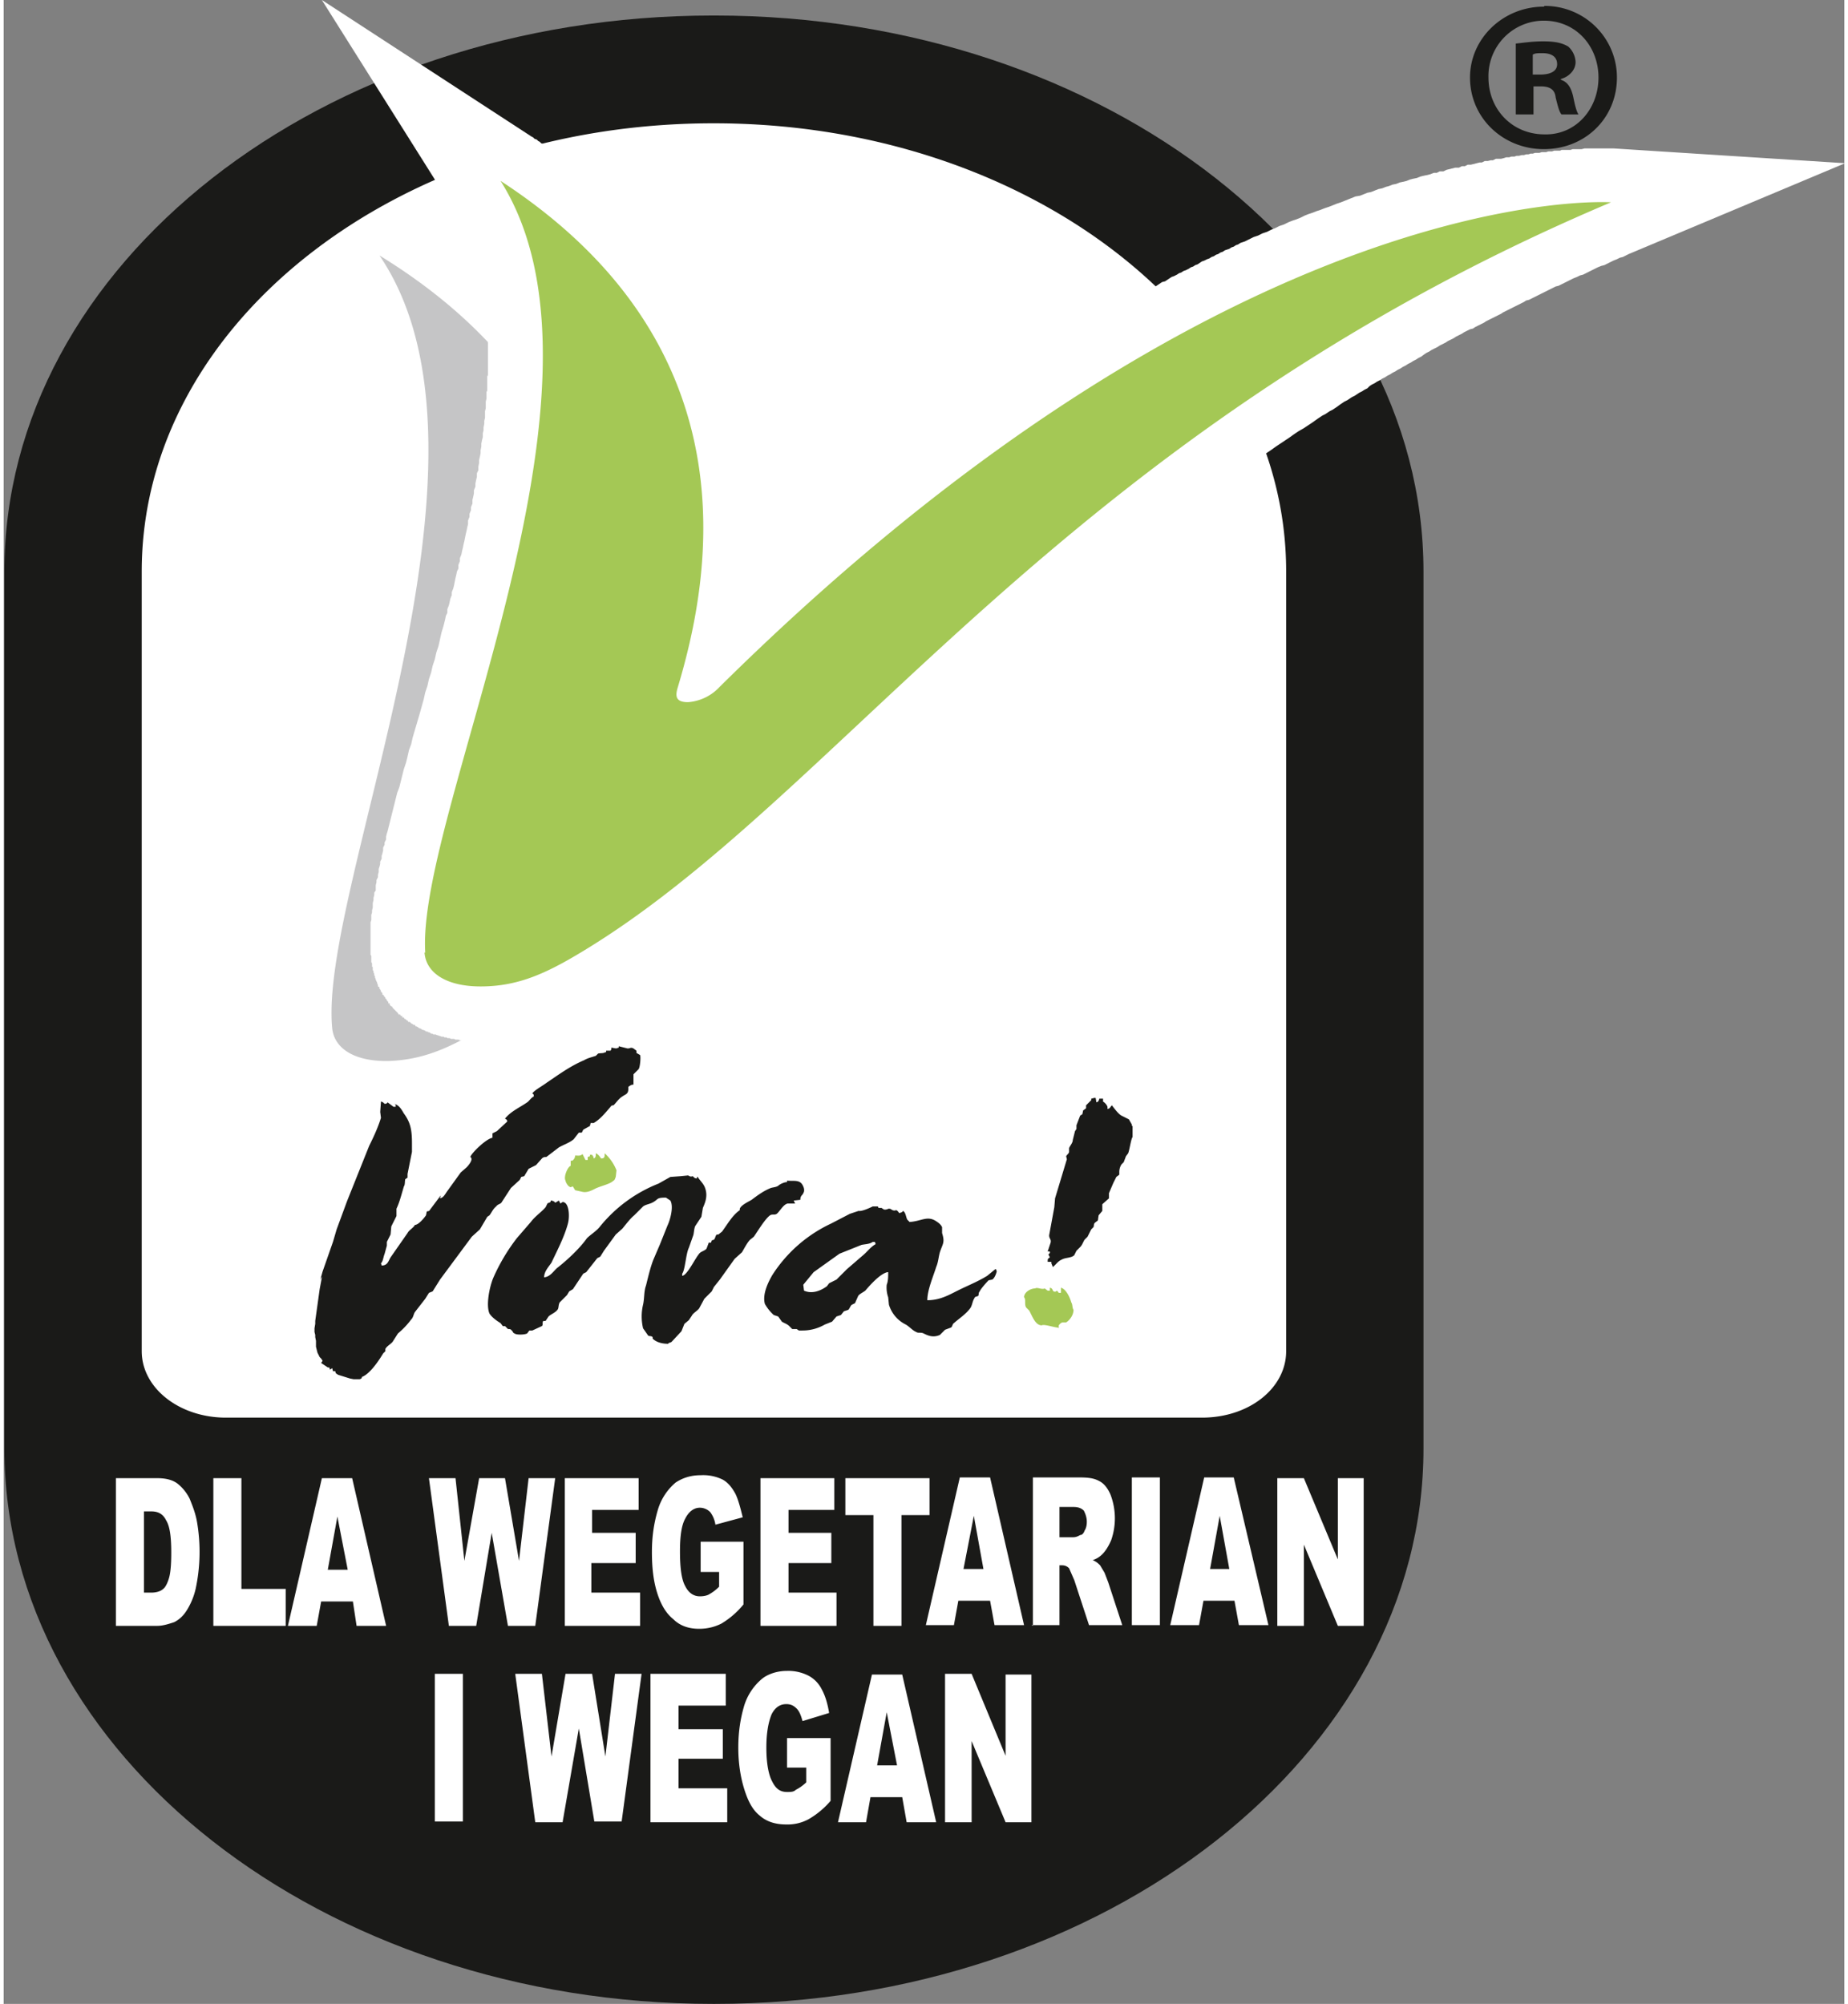 <svg width="83" height="90" xmlns="http://www.w3.org/2000/svg" xml:space="preserve" viewBox="112 144.5 249.3 271.4" fill-rule="evenodd" clip-rule="evenodd" stroke-linejoin="round" stroke-miterlimit="1.4"><rect x="112" y="144.5" width="249.3" height="271.4" fill="#808080" stroke="none"/><path d="M304.3 221.9c0-41.6-43-75.3-96-75.3h-.2c-53 0-96 33.7-96 75.3v118.8c0 41.4 43.1 75.2 96 75.2h.2c53 0 96-33.8 96-75.2V221.9Z" fill="#1a1a18" fill-rule="nonzero"/><path d="M285.7 327.5c0 5-5 9-11.4 9H142.1c-6.3 0-11.4-4-11.4-9V221.9c0-33.6 34.7-60.7 77.4-60.7h.1c42.8 0 77.5 27.1 77.5 60.7v105.6Zm-1.2 17.2h3.6l4.6 11v-11h3.5v20h-3.5l-4.6-11v11h-3.6v-20ZM278 357l-1.3-7.2-1.3 7.2h2.6Zm.8 4.3h-4.3l-.6 3.3H270l4.6-20h4l4.7 20h-4l-.6-3.3Zm-14-16.7h3.8v20h-3.8v-20Zm-9.6 8.1h1.6c.2 0 .5 0 1-.3.3 0 .5-.3.6-.6.2-.3.3-.7.3-1.2 0-.6-.2-1.1-.4-1.5-.3-.3-.7-.5-1.4-.5H255v4.1Zm-3.8 12v-20.1h6.3c1.2 0 2 .1 2.7.5.6.3 1.1.9 1.5 1.8a9 9 0 0 1 .1 6.2c-.3.7-.7 1.4-1.2 1.9-.3.3-.7.6-1.3.8.5.2.8.5 1 .7l.6 1 .5 1.3 1.9 5.8H259l-2-6.1-.7-1.6c-.3-.3-.6-.4-1-.4h-.3v8.1h-3.8Zm-6.6-7.7H242l1.4-7.2 1.3 7.2Zm.8 4.3.6 3.3h4l-4.6-20h-4.1l-4.6 20h3.8l.6-3.3h4.3ZM226 344.7h11.4v5h-3.8v15h-3.8v-15H226v-5Zm-11.5 0h10v4.3h-6.2v3.1h5.8v4.1h-5.8v4h6.5v4.5h-10.3v-20Zm-8.1 12.8v-4.2h5.8v8.5a11.4 11.4 0 0 1-3 2.6c-.8.4-1.8.7-3 .7-1.4 0-2.6-.4-3.5-1.3-1-.8-1.7-2-2.2-3.6-.5-1.6-.7-3.4-.7-5.5 0-2.2.3-4 .8-5.7a7.7 7.7 0 0 1 2.4-3.7c.9-.6 2-1 3.4-1a6 6 0 0 1 3 .6c.7.4 1.2 1 1.7 1.9.4.8.7 2 1 3.2l-3.7 1c-.1-.7-.4-1.3-.7-1.7a2 2 0 0 0-1.4-.6c-.8 0-1.5.5-2 1.5-.5.9-.7 2.4-.7 4.4 0 2.2.2 3.8.7 4.7.5 1 1.2 1.4 2 1.4.5 0 1-.1 1.3-.3a6 6 0 0 0 1.3-1v-2h-2.5Zm-18.5-12.8H198v4.3h-6.3v3.1h5.9v4.1h-6v4h6.6v4.5H188v-20Zm-18.3 0h3.6l1.2 11.2 2-11.2h3.5l1.9 11.2 1.3-11.2h3.6l-2.7 20h-3.7l-2.2-12.6-2.1 12.6h-3.7l-2.7-20Zm-11 12.4-1.4-7.2-1.3 7.2h2.7Zm.8 4.3H155l-.6 3.3h-3.9l4.6-20h4.1l4.6 20h-4l-.5-3.3Zm-19-16.7h3.8v15h6v5h-9.8v-20Zm-9.4 4.5v11h1c.7 0 1.3-.2 1.6-.5.3-.2.6-.8.8-1.5.2-.7.3-1.8.3-3.4 0-2.2-.2-3.6-.7-4.4-.4-.8-1-1.2-2-1.2h-1Zm-3.8-4.5h5.6c1.1 0 2 .2 2.7.7a6 6 0 0 1 1.7 2.1c.4 1 .8 2 1 3.2a23.9 23.9 0 0 1-.2 9 9.5 9.5 0 0 1-1.2 2.9c-.5.8-1.1 1.3-1.7 1.6-.9.3-1.6.5-2.3.5h-5.6v-20Zm112.3 26.5h3.6l4.6 11.1v-11h3.5v20h-3.5l-4.6-11v11h-3.6v-20Zm-6.5 12.4-1.4-7.2-1.3 7.2h2.7Zm.7 4.3h-4.3l-.6 3.4H225l4.6-20h4.1l4.6 20h-4l-.6-3.4Zm-15.6-4v-4h5.9v8.5a11.4 11.4 0 0 1-3 2.5 6 6 0 0 1-3 .7c-1.5 0-2.7-.4-3.6-1.2-1-.8-1.6-2-2.1-3.6s-.8-3.5-.8-5.6c0-2.2.3-4 .8-5.7a7.7 7.7 0 0 1 2.5-3.7c.8-.6 2-1 3.3-1a6 6 0 0 1 3 .7c.7.4 1.3 1 1.7 1.8.5.9.8 2 1 3.2l-3.6 1.1c-.2-.7-.4-1.3-.8-1.7-.4-.4-.8-.6-1.4-.6-.8 0-1.5.4-2 1.4-.4 1-.7 2.4-.7 4.5s.3 3.7.8 4.6c.5 1 1.1 1.4 2 1.4.5 0 .9 0 1.2-.3a6 6 0 0 0 1.4-1v-2H218Zm-18.5-12.7h10.2v4.3h-6.4v3.2h6v4h-6v4h6.6v4.6h-10.4v-20Zm-18.3 0h3.6l1.3 11.2 1.9-11.2h3.6l1.8 11.2 1.3-11.2h3.6l-2.7 20H192l-2.1-12.6-2.2 12.7H184l-2.7-20Zm-11 0h3.9v20h-3.8v-20Z" fill="#fff" fill-rule="nonzero"/><path d="M156.5 283.8c.3 2.7 3 4.5 7.7 4.4 5-.2 8.7-2 13.7-5.1 34.4-22 62-71.3 135.4-104.5 0 0-50.9-2.4-118.2 68.2a6.4 6.4 0 0 1-4.3 2.3c-1.6 0-1.8-.7-1.4-2 4-15 8.7-46.4-26.5-68 18.7 27.5-8.3 85.6-6.4 104.7" fill="#c5c5c6" fill-rule="nonzero"/><path d="M169 273.5c.2 2.8 3 4.6 7.6 4.6 5 0 8.8-1.7 13.9-4.8 35.2-21.3 64.5-69.8 139.2-101.4 0 0-50.8-3.5-120.7 65.6a6.5 6.5 0 0 1-4.3 2.1c-1.6 0-1.8-.7-1.4-2 4.5-15 10.4-46.2-24-68.6 17.7 28-11.4 85.4-10.2 104.5Z" fill="#fff" fill-rule="nonzero"/><path d="m183.5 163 .2.1.2.2.3.1.2.2.2.1.2.2.2.1.2.1.2.2.2.1.3.2.2.1.2.2.2.1.2.2.2.1.2.2.2.1.2.2.2.1.2.1.2.2.2.1.2.2.2.1.2.2.2.1.2.2.2.1.2.2.1.1.2.2.2.1.2.2.2.1.2.2.2.2.2.1.1.2.2.1.2.2.2.1.2.2.1.1.2.2.2.1.2.2.2.1.1.2.2.2.2.1.2.2.1.1.2.2.2.1.1.2.2.1.2.2.1.2.2.1.2.2.1.1.2.2.2.1.1.2.2.2.1.1.2.2.2.1.1.2.2.2.1.1.2.2.1.1.2.2.2.2.1.1.2.2.1.1.2.2.1.2.2.1.1.2.1.2.2.1.1.2.2.1.1.2.2.2.1.1.2.2v.2l.2.1.2.2.1.1.1.2.2.2.1.1.2.2v.2l.2.1.1.2.2.2.1.1.1.2.2.2.1.1.1.2.2.2v.1l.2.2.1.2.2.1v.2l.2.2.1.1.1.2.2.2v.1l.2.2.1.2.1.1.1.2.2.2v.1l.2.2.1.2.1.1.1.2.1.2.1.2.2.1v.2l.2.2v.1l.2.2v.2l.2.1.1.2.1.2.1.1.1.2.1.2.1.2.1.1.1.2.1.2.1.1.1.2.1.2v.1l.2.2v.2l.2.2v.1l.2.2v.2l.1.1.1.2.1.2.1.2.2.3.2.3.1.4.2.3.2.4.1.3.2.4.1.3.2.3.1.4.2.3.1.4.2.3.1.4.1.3.2.3.1.4.1.3.2.4v.3l.2.4.1.3.1.3.2.4v.3l.2.4v.3l.2.3v.4l.2.3v.4l.2.3v.3l.2.4v.3l.1.4.1.3v.3l.2.4v.3l.1.3.1.4v.3l.1.4.1.3v.3l.1.4v.3l.1.3.1.4v.3l.1.3v.3l.1.4v.6l.1.4v.3l.1.3v.7l.1.3v.6l.1.4v.9l.1.3v1.9l.1.4v5.8l-.1.3v1.1l-.1.3v.9l-.1.2.4-.4.4-.3.4-.4.4-.4.4-.3.4-.4.4-.4.4-.3.4-.4.4-.3.4-.4.4-.4.4-.3.4-.4.4-.3.4-.4.4-.3.4-.4.4-.3.4-.4.4-.3.4-.3.4-.4.4-.3.4-.3.4-.4.4-.3.4-.3.4-.4.3-.3.4-.3.4-.4.4-.3.4-.3.4-.3.4-.3.4-.4.4-.3.4-.3.4-.3.3-.3.4-.3.4-.3.4-.3.4-.3.4-.4.4-.3.3-.3.4-.3.4-.3.4-.3.4-.3.4-.2.3-.3.4-.3.4-.3.4-.3.4-.3.3-.3.4-.3.4-.3.4-.2.3-.3.4-.3.4-.3.4-.3.3-.2.4-.3.4-.3.4-.3.3-.2.4-.3.4-.3.3-.2.4-.3.4-.3.3-.2.4-.3.4-.2.3-.3.4-.2.4-.3.3-.3.4-.2.4-.3.3-.2.4-.3.4-.2.3-.3.4-.2.3-.2.4-.3.4-.2.3-.3.4-.2.3-.2.4-.3.4-.2.3-.2.4-.3.3-.2.4-.2.3-.3.4-.2.3-.2.4-.2.3-.3.4-.2.3-.2.4-.2.3-.3.4-.2.3-.2.4-.2.3-.2.4-.2.3-.2.4-.3.3-.2.3-.2.4-.2.3-.2.4-.2.3-.2.3-.2.4-.2.3-.2.4-.2.3-.2.3-.2.4-.2.3-.2.3-.2.4-.2.3-.1.3-.2.4-.2.3-.2.3-.2.4-.2.3-.2.3-.1.4-.2.3-.2.3-.2.3-.2.4-.1.3-.2.3-.2.3-.2.4-.1.3-.2.3-.2.3-.2.3-.1.4-.2.3-.2.3-.1.3-.2.3-.1.4-.2.3-.2.3-.1.3-.2.3-.1.3-.2.3-.2.3-.1.4-.2.3-.1.3-.2.3-.1.3-.2.3-.1.3-.2.3-.1.3-.2.3-.1.3-.1.3-.2.3-.1.3-.2.3-.1.3-.2.6-.2.6-.3.6-.3.6-.2.6-.3.6-.2.6-.3.5-.2.6-.3.6-.2.6-.3.5-.2.6-.2.5-.2.6-.3.5-.2.6-.2.5-.2.6-.2.5-.2.6-.2.5-.2.5-.2.6-.2.5-.2.5-.2.5-.2.5-.2.6-.1.5-.2.5-.2.5-.1.5-.2.5-.2.5-.1.5-.2.4-.1.5-.2.5-.1.5-.2.5-.1.4-.1.5-.2.4-.1.5-.1.5-.2.4-.1.5-.1.4-.1.5-.2h.4l.4-.2h.5l.4-.2.4-.1.4-.1.4-.1h.5l.4-.2h.4l.4-.2h.4l.4-.1.4-.1.4-.1h.3l.4-.2h.4l.4-.1h.3l.4-.2h.7l.4-.1.3-.1h.4l.3-.1h.4l.3-.1h.3l.4-.1h.3l.3-.1h.3l.3-.1h.3l.3-.1h.6l.3-.1h.6l.3-.1h.5l.3-.1h.8l.2-.1h1.2l.3-.1h1.2l.4-.1h4l31.3 2-29.3 12.3-.4.2-.4.2-.4.1-.4.2-.5.2-.4.2-.4.2-.4.2-.4.1-.5.2-.4.2-.4.2-.4.2-.4.2-.4.2-.4.1-.4.2-.5.2-.4.2-.4.2-.4.2-.4.2-.4.2-.4.1-.4.2-.4.2-.4.2-.4.2-.4.2-.4.2-.4.2-.4.2-.4.2-.4.1-.3.2-.4.2-.4.2-.4.2-.4.2-.4.2-.4.2-.4.2-.3.2-.4.2-.4.2-.4.2-.4.2-.4.2-.3.2-.4.2-.4.2-.4.2-.3.2-.4.1-.4.2-.4.2-.3.2-.4.2-.4.2-.3.2-.4.2-.4.2-.3.2-.4.2-.4.2-.3.2-.4.2-.4.2-.3.2-.4.2-.3.2-.4.3-.4.2-.3.2-.4.2-.3.2-.4.2-.3.2-.4.2-.3.2-.4.2-.3.2-.4.2-.3.2-.4.2-.3.2-.4.2-.3.2-.4.2-.3.2-.4.2-.3.2-.3.3-.4.2-.3.2-.4.2-.3.2-.3.2-.4.2-.3.2-.3.2-.4.2-.3.2-.3.2-.4.3-.3.2-.3.2-.4.2-.3.2-.3.2-.4.2-.3.2-.3.2-.7.5-.6.4-.6.4-.7.4-.6.4-.7.5-.6.4-.6.4-.6.4-.7.5-.6.4-.6.4-.6.5-.6.4-.6.4-.7.4-.6.5-.6.4-.6.4-.6.5-.5.4-.6.4-.6.5-.6.4-.6.4-.6.5-.6.4-.5.4-.6.5-.6.4-.5.4-.6.5-.6.4-.5.4-.6.5-.6.4-.5.5-.6.4-.5.4-.6.5-.5.4-.5.4-.6.5-.5.4-.6.4-.5.5-.5.4-.6.5-.5.4-.5.4-.5.5-.6.4-.5.4-.5.5-.5.4-.5.5-.5.4-.6.4-.5.5-.5.4-.5.4-.5.5-.5.4-.5.4-.5.5-.5.4-.5.4-.5.5-.4.4-.5.4-.5.5-.5.4-.5.4-.5.5-.5.4-.4.4-.5.5-.5.4-.5.4-.4.5-.5.4-.5.4-.5.4-.4.5-.5.4-1 .8-.8.9-1 .8-.9.9-.9.8-.9.9-.9.8-.9.8-.9.9-1.7 1.6-1.8 1.7-1.7 1.6-.9.8-.9.8-.8.8-.9.8-.8.8-.9.8-.8.8-.9.7-.4.4-.4.4-.5.4-.4.4-.4.4-.4.3-.4.4-.5.4-.4.4-.4.4-.4.3-.5.4-.4.4-.4.3-.4.4-.4.4-.5.3-.4.4-.4.4-.4.3-.4.4-.4.3-.5.4-.4.4-.4.3-.4.4-.4.3-.5.4-.4.3-.4.4-.4.3-.4.3-.5.4-.4.3-.4.4-.4.3-.5.3-.4.4-.4.3-.4.3-.4.3-.5.4-.4.3-.4.3-.5.3-.4.3-.4.4-.4.3-.5.3-.4.3-.4.3-.4.3-.5.3-.4.3-.4.3-.5.3-.4.3-.4.3-.5.3-.4.3-.5.3-.4.2-.2.2-.2.1-.3.2-.2.1-.2.1-.2.2-.2.1-.3.2h-.2l-.2.2-.2.2h-.2l-.2.2-.3.2-.3.1-.2.2-.3.1-.2.2-.3.1-.2.2-.3.1-.2.2-.3.1-.2.1-.3.2-.3.1-.2.2h-.3l-.2.2-.3.2h-.2l-.3.2-.3.1-.2.2h-.3l-.2.2-.3.1-.3.1-.2.1-.3.1-.3.2h-.2l-.3.2h-.3l-.3.2h-.2l-.3.1-.3.1-.3.1-.2.1h-.4l-.2.1h-.1l-.1.1h-.2l-.2.1h-.1l-.2.1h-.2l-.2.1h-.4l-.2.1h-.3l-.1.1h-.4l-.2.1h-.6l-.1.1h-.6l-.2.1h-.9l-.1.1h-4.6l-.2-.1h-.4l-.2-.1h-.4l-.2-.1h-.3l-.1-.1h-.3l-.1-.1h-.3l-.2-.1h-.1l-.2-.1h-.1l-.2-.1h-.3l-.1-.1h-.2l-.1-.1-.2-.1h-.1l-.1-.1h-.2l-.1-.1-.2-.1h-.1l-.2-.1-.1-.1h-.1l-.2-.1-.1-.1-.2-.1h-.1l-.1-.2h-.2l-.1-.1-.2-.1-.2-.2h-.2l-.1-.2h-.1l-.2-.2h-.1l-.1-.2h-.2v-.2h-.2l-.1-.2h-.2l-.1-.2-.1-.1-.1-.1-.2-.2-.2-.2-.1-.1-.1-.2h-.1l-.2-.2v-.2h-.2v-.2l-.2-.2v-.1l-.2-.2v-.1l-.2-.2v-.1l-.2-.1v-.2l-.2-.2v-.1l-.1-.2-.1-.1v-.2l-.2-.1v-.2l-.1-.2v-.1l-.1-.2-.1-.2v-.1l-.1-.2v-.2l-.1-.1v-.2l-.1-.2v-.2l-.1-.1v-.4l-.1-.1v-.4l-.1-.2v-.8l-.1-.2v-4.4l.1-.3v-.7l.1-.3v-.3l.1-.4v-.6l.1-.4v-.3l.1-.4v-.3l.2-.3v-.7l.1-.4v-.3l.2-.4v-.3l.1-.4v-.4l.1-.3.1-.4v-.3l.2-.4v-.4l.1-.3.1-.4v-.4l.2-.4v-.3l.2-.4v-.4l.1-.4.1-.3.1-.4.1-.4.1-.4.1-.4.1-.4.1-.4.1-.4.1-.4.1-.4.1-.4.1-.4.2-.8.3-.8.2-.8.2-.8.2-.8.3-.9.2-.8.2-.9.3-.8.2-.9.5-1.7.5-1.7.5-1.8.2-.9.3-.9.2-.9.3-.9.2-.9.3-.9.2-.9.3-.9.2-.9.2-.9.3-1 .1-.4.1-.4.1-.5.2-.4v-.5l.2-.5.1-.4.1-.5.2-.5v-.4l.2-.5.1-.4.1-.5.1-.5.1-.4.1-.5.2-.4v-.5l.2-.5v-.4l.2-.5.1-.5.1-.4.1-.5.1-.4.1-.5.1-.5.1-.4.1-.5.1-.4v-.5l.2-.5v-.4l.2-.5v-.4l.2-.5v-.5l.1-.4.1-.5v-.4l.2-.5v-.4l.1-.5.1-.4v-.5l.2-.4v-.5l.1-.5v-.4l.1-.4.1-.5v-.4l.1-.5v-.4l.1-.5.1-.4v-.5l.1-.4v-.4l.1-.5v-.4l.1-.4v-.9l.1-.4v-.9l.1-.4v-.9l.1-.2v-1.9l.1-.2v-6.7l-.1-.2v-1.2l-.1-.1v-.8l-.1-.2v-.7l-.1-.2v-.5l-.1-.2v-.3l-.1-.2v-.5l-.1-.2v-.3l-.1-.2v-.4l-.1-.1v-.2l-.1-.2v-.3l-.1-.2v-.3l-.1-.1v-.2l-.1-.2v-.1l-.1-.2v-.3l-.1-.2v-.1l-.1-.2v-.1l-.1-.2v-.1l-.1-.2v-.2l-.1-.1v-.2l-.1-.1v-.2l-.1-.1v-.2l-.1-.1v-.1l-.1-.2v-.1l-.2-.2v-.3l-.1-.1v-.2l-.1-.1-.1-.1v-.2l-.1-.1v-.2l-.2-.1v-.3l-.1-.1-.1-.1v-.2l-.1-.1-.1-.1v-.2l-.2-.1v-.3h-.2v-.2l-.1-.2-.2-.2v-.1l-.1-.2-.2-.2-18-28.6 28.4 18.5Zm8.9 28.7v4.4l-.1.2v1.8l-.1.2v1.3l-.1.5v.4l-.1.5v1l-.1.5v.5l-.1.5-.1.5v.5l-.1.5v.5l-.1.5-.1.5v.5l-.1.5-.1.5v.5l-.2.5v.5l-.1.5-.1.5v.5l-.2.5v.5l-.1.5-.1.5-.1.5-.1.5v.5l-.2.5v.5l-.2.5v.5l-.2.5v.5l-.2.5v.5l-.2.5v.4l-.2.5-.1.5-.1.5-.1.5-.1.5-.1.5-.2.5v.5l-.2.5v.5l-.2.5-.1.4-.1.5-.2.5v.5l-.2.5-.1.5-.1.5-.2.4v.5l-.2.5-.1.5-.1.5-.2.4v.5l-.2.5-.1.5-.2.5-.2.9-.3 1-.2.9-.3 1-.2.8-.3 1-.2.9-.3.9-.2.9-.3.9-.2.9-.5 1.8-.5 1.7-.5 1.7-.3.9-.2.8-.2.8-.2.9-.3.8-.2.8-.2.8-.2.8-.2.7-.2.8-.1.4-.1.4-.1.3-.1.4-.1.4-.1.3-.1.4v.4l-.2.3v.4l-.2.3v.4l-.1.3-.1.4v.3l-.2.3v.4l-.1.3v.3l-.2.4v.3l-.1.3v.3l-.1.3v.3l-.1.3-.1.3v.3l-.1.3v.3l-.1.3v.3l-.1.3v.2l-.1.3v.5l-.1.3v.5l-.1.2v.7l-.1.2v.3h1.8v-.1h.6l.2-.1h.4v-.1h.3l.1-.1h.2l.1-.1h.2l.2-.1.2-.1h.2l.1-.1h.2l.1-.1.1-.1h.2l.1-.1h.2l.2-.2h.1l.2-.1h.1l.2-.2h.2l.1-.1.2-.1h.2l.1-.2h.2l.2-.2h.2l.2-.2h.2l.1-.2.2-.1.2-.1.2-.1.2-.1.2-.2.3-.1.2-.1.2-.2.2-.1.2-.1.2-.2h.2l.2-.2.2-.1.2-.1.2-.1.2-.2h.2l.2-.2.1-.1.2-.1.4-.3.4-.2.4-.3.4-.2.3-.3.4-.3.4-.2.4-.3.4-.3.4-.2.3-.3.4-.3.4-.2.4-.3.4-.3.4-.3.3-.3.4-.3.4-.3.4-.2.4-.3.4-.3.4-.3.3-.3.4-.3.4-.3.4-.4.4-.3.4-.3.4-.3.4-.3.4-.3.3-.4.4-.3.4-.3.4-.3.4-.4.4-.3.4-.3.4-.4.4-.3.4-.3.4-.4.4-.3.4-.4.4-.3.4-.4.4-.3.4-.4.4-.3.4-.4.4-.3.4-.4.4-.4.4-.3.4-.4.4-.4.4-.3.4-.4.4-.4.5-.4.4-.3.8-.8.8-.8.9-.7.8-.8.9-.8.8-.8.9-.8.8-.8 1.7-1.6 1.8-1.6 1.8-1.7.9-.8.9-.9.9-.8.9-.9 1-.8.8-.9 1-.8 1-.9.9-.9.4-.4.5-.4.5-.5.5-.4.5-.5.4-.4.5-.4.5-.5.5-.4.5-.5.5-.4.5-.4.5-.5.5-.4.5-.5.5-.4.5-.5.5-.4.5-.5.5-.4.5-.5.6-.4.5-.5.5-.4.5-.5.5-.4.6-.5.5-.4.5-.5.6-.4.5-.5.5-.4.6-.5.5-.4.6-.5.5-.5.6-.4.5-.5.6-.4.5-.5.6-.4.3-.3-.4.3-.3.2-.4.3-.3.2-.4.3-.3.2-.4.3-.3.2-.4.2-.3.3-.4.2-.3.3-.4.3-.3.2-.4.3-.3.2-.4.3-.3.2-.4.3-.3.3-.4.2-.4.3-.3.3-.4.2-.3.3-.4.3-.3.2-.4.3-.4.3-.3.3-.4.2-.3.3-.4.3-.4.3-.3.3-.4.2-.4.3-.3.3-.4.3-.4.3-.3.3-.4.3-.4.3-.3.3-.4.3-.4.3-.3.3-.4.3-.4.3-.4.3-.3.3-.4.3-.4.3-.3.3-.4.3-.4.3-.4.3-.3.4-.4.3-.4.3-.4.3-.4.3-.3.4-.4.3-.4.3-.4.3-.3.4-.4.3-.4.3-.4.4-.4.3-.4.3-.3.4-.4.3-.4.4-.4.3-.4.3-.4.4-.4.3-.3.4-.4.3-.4.4-.4.3-.4.4-.4.4-.4.3-.4.4-.4.3-.4.4-.3.4-.4.3-.4.4-.4.4-.4.3-.4.4-.4.4-.4.4-.4.3-.4.4-.4.4-.4.4-.4.4-.4.4-.4.4-.4.3-.4.4-.4.4-.4.4-.2.3v-.1.1l-.2.1-.1.2h-.1l-.2.2v.1l-.2.1-.1.2h-.2v.2h-.2l-.1.2h-.2l-.1.2h-.1l-.2.2-.2.2h-.2v.2h-.2l-.2.1-.1.1-.1.1h-.2l-.1.2h-.2l-.1.1-.1.1h-.2l-.1.2h-.2l-.1.1h-.2l-.1.1-.2.1h-.1l-.2.1-.2.1h-.1l-.2.1h-.1l-.2.1-.2.1h-.1l-.2.1h-.2l-.2.1h-.3l-.2.1h-.2l-.2.1h-.5l-.2.1h-1l-.3.1h-1.4l-.2-.1h-.5l-.2-.1h-.3l-.2-.2h-.3l-.3-.1-.2-.1-.3-.1-.3-.2-.3-.1-.3-.2-.3-.2-.3-.2-.3-.2-.3-.2-.3-.3-.3-.3-.3-.3-.2-.3-.3-.3-.2-.3-.2-.3-.2-.4-.1-.3-.2-.4-.1-.3-.1-.3-.1-.4-.1-.3v-.3l-.1-.3v-.3l-.1-.3v-2.2l.1-.2v-.3l.1-.2v-.2l.1-.1v-.3l.1-.1v-.3h.1v-.3l.2-.3v-.4l.2-.3v-.4l.2-.3v-.4l.2-.3v-.4l.2-.4v-.3l.1-.4.1-.4.1-.4v-.2l.1-.2v-.2l.1-.2v-.4l.1-.2v-.2l.1-.2v-.2l.1-.2v-.4l.1-.2v-.2l.1-.2v-.4l.1-.3v-.2l.1-.2v-.4l.1-.2v-.5l.1-.2v-.4l.1-.2v-.5l.1-.2v-.7l.1-.2v-.7l.1-.2v-.9l.1-.3v-1.1l.1-.3V212l-.1-.3v-.7l-.1-.3v-.7l-.1-.3v-.5l-.1-.2v-.3l-.1-.2v-.5l-.1-.3v-.2l-.1-.3v-.2l-.1-.3v-.2l-.1-.3v-.2l-.1-.3v-.2l-.1-.3-.1-.2v-.3l-.1-.2v-.3l-.2-.2v-.3l-.1-.2v-.3l-.1-.2-.1-.3-.1-.3v-.2l-.2-.3v-.2l-.1-.3-.1-.2-.1-.3v-.2l-.2-.3v-.2l-.2-.3v-.2l-.2-.3v-.3l-.2-.2v-.3l-.2-.2v-.3l-.2-.2-.1-.3-.1-.2-.2-.3v-.2l-.2-.3-.1-.2-.1-.3-.2-.3-.1-.2v-.1l-.1-.2h-.1v-.2l-.1-.1-.1-.2v-.1l-.1-.1-.1-.2-.1-.2-.1-.1v-.2h-.2v-.2l-.1-.1v-.2l-.2-.1v-.1l-.1-.2-.2-.2v-.1l-.1-.2h-.1v-.2l-.2-.1v-.2l-.1-.1-.1-.1Z" fill="#fff"/><path d="M265 297h-.2v-.2l-.4-.7-1-.5c-.4-.2-1-1-1.3-1.4-.3.3-.2.4-.6.5v-.3c-.1-.3-.4-.6-.6-.7v-.4h-.5c-.1.3-.1.4-.4.5l-.1-.6h-.2l-.4.1v.2l-.7.7v.4l-.4.3-.1.5-.3.2-.5 1.3v.5l-.2.3-.3 1.2c0 .4-.4.8-.5 1.1v.5c0 .2-.3.4-.4.6l.1.4-1.6 5.3-.1 1.2-.7 3.8c0 .5.3.5.2 1l-.4 1.2c.3 0 .3-.1.3.2l-.2.2.2.4c-.3.2-.3.2-.3.6h.5v.2l.2.5c.4-.3.7-.8 1.2-1 .5-.3 1.3-.2 1.7-.6l.3-.6.5-.5c.3-.3.4-.7.6-1l.4-.4.5-1 .3-.3c.1-.2 0-.4.2-.6l.4-.3.1-.7.5-.6v-.9l.9-.8v-.7l.6-1.4.4-.8.4-.3v-.4c0-.3.1-.7.3-1l.3-.3.3-.8.3-.4c.2-.5.4-2 .6-2.2V297Zm-109.8 19.7 1.4-4 .5-1.7 1.4-3.8 3-7.5c.6-1.2 1.2-2.5 1.6-3.8l-.1-.8.1-1.4c.2 0 .4.2.5.3.3 0 .3-.1.4-.2l.8.6h.3c0-.3 0-.3-.2-.4.7.2 1 .8 1.3 1.3.8 1.1 1.1 2 1.1 4v1.2l-.6 3v.5l-.3.2c-.1.3 0 .7-.2 1-.3 1-.6 2.2-1 3v1l-.7 1.4-.1 1.1-.5 1v.5l-.3 1.1c-.2.5-.2 1-.5 1.3l.1.3c.8 0 .9-.6 1.2-1.1l2.3-3.3c.2-.4.8-.7 1-1.1.5 0 1.3-1 1.5-1.3l.1-.5c.1-.1.3 0 .4-.2l1.5-2-.1.4c.5-.1.7-.6 1-1l1.8-2.5.8-.7c.2-.2 1-1.1.5-1.4.2-.6 2.2-2.5 3-2.6v-.6l.6-.3 1.4-1.3c0-.3-.2-.3-.3-.4.8-1 2-1.5 3-2.2.3-.2.5-.6.9-.8 0-.2 0-.3-.2-.4.2-.4 1.5-1.1 2-1.5 1.5-1 3.1-2.2 5-3 .5-.3 1-.4 1.6-.6l.3-.3c.3-.1.7 0 1-.2h.1v-.2h.6l.1-.2v-.2c.3 0 .7.2.9 0 .2 0 .1 0 .1-.2l1.2.3c.4 0 .4-.2.8 0l.4.3v.3l.5.3c.1.3 0 1.6-.2 1.9l-.7.7v1.4c-.3 0-.4.1-.7.3v.3c0 .7-.4.7-.8 1-.5.3-.8.8-1.2 1.2-.1 0-.3 0-.4.2-.7.8-1.4 1.7-2.3 2.2h-.4l-.1.4-.9.5-.2.4h-.4l-.7.9c-.6.5-1.3.7-2 1.1l-1.7 1.3c-.2 0-.4 0-.6.2l-.8.9-1 .5-.6 1-.4.1-.2.4-1.2 1.1-1.3 2c-.2.2-.5.2-.7.5-.4.3-.6.8-.9 1.2l-.3.2-1 1.7-1.1 1-4.3 5.8-1 1.6-.5.2-.5.8-1.4 1.8c-.2.3-.2.7-.5 1a11 11 0 0 1-1.8 1.9l-.7 1.1c-.2.3-.8.6-1 1v.3l-.3.3c-.6 1-1.8 2.8-2.9 3.2 0 0 .1.2-.3.3h-.8l-.5-.1-1.6-.5-.3-.2-.1-.3h-.3l-.1-.4-.3.2-.1-.3h-.2l-.9-.6.2-.3-.2-.3-.2-.2-.3-.6-.2-.8v-.8l-.1-.5v-.3l-.1-.4v-.5l.1-.6v-.4l.6-4.3.3-1.6c0-.3-.5 1.3.1-.8m30 .8c0-.8.6-1.4 1-2 .8-1.7 1.7-3.4 2.2-5.2.3-1 .2-3-.7-3l-.3.2-.2-.4-.5.3c-.1-.2-.4-.3-.6-.3 0 .4-.4.2-.5.5l-.2.4c-.6.7-1.4 1.2-2 2l-1.9 2.2a25.7 25.7 0 0 0-3.2 5.4c-.5 1.2-1 3.7-.5 4.8.3.5 1 1 1.5 1.3l.3.4h.3l.4.4c.2 0 .4 0 .5.2.2.1.1.3.4.4.2.2 1.3.2 1.7 0l.3-.4h.4l1.3-.6c.2-.2 0-.5.2-.7h.3l.4-.6c.3-.3.9-.5 1.2-.9.2-.2.1-.6.3-1l1-1 .3-.5.5-.3 1.4-2.1.4-.2 1.5-1.9.4-.2.5-.8 1.6-2.2.9-.8c.5-.6 1-1.3 1.6-1.8l1.2-1.2c.4-.3.9-.3 1.4-.6.7-.4.4-.6 1.7-.6l.6.4c.5.9-.1 2.8-.4 3.4l-1 2.5-.9 2.1c-.4 1-.7 2.3-1 3.5-.3.8-.2 1.7-.4 2.6a7 7 0 0 0 0 3.2l.7 1c.2.1.4 0 .6.2v.2c.5.5 1.3.7 2.1.7.1-.2.3-.1.5-.3l1.3-1.4.4-1 .6-.5.4-.6c.2-.4.7-.6 1-1l.7-1.3 1-1 .3-.6.8-1 2-2.8 1-.9c.3-.5.7-1.3 1.1-1.7l.5-.4c.5-.7 1.5-2.4 2.2-2.9.3-.2.6 0 .9-.2.4-.3.9-1.3 1.5-1.4h1l-.2-.4.9-.1c0-.6.3-.6.4-.9.2-.3.1-.7 0-.9-.4-1-1.2-.7-2.2-.8v.2c-.4 0-1 .3-1.2.5-.3.2-.7.2-1 .3-1 .4-1.8 1-2.6 1.6-.5.3-1.4.7-1.6 1.2v.2c-1 .7-1.6 1.8-2.4 2.9l-.5.4h-.2c-.2.1-.2.5-.4.7l-.3.1-.1.3h-.3l-.3.8c-.2.3-.8.4-1 .7-.6.7-1.6 2.9-2.3 3v-.3c.4-.5.5-2.7.9-3.5l.6-1.7c.1-.3.1-1 .3-1.3l.8-1.2.2-1.2c.3-.7.7-1.6.3-2.7-.2-.6-.7-1-1-1.5h-.1v.2c-.4 0-.4-.2-.6-.3 0 0-.2.1-.4 0l-.2-.1-1 .1-1.4.1-1.6.9a19.3 19.3 0 0 0-8 5.9c-.5.6-1.2 1-1.7 1.5-1 1.4-2.6 2.9-4 4-.5.4-1 1.3-1.9 1.3m46.7-.7c0 .6 0 1.2-.2 1.7a4 4 0 0 0 .2 1.7l.1 1a4.4 4.4 0 0 0 2.3 2.7c.5.3.9.8 1.4 1 .3.2.6 0 1 .2.6.3 1.3.6 2.2.2l.7-.7.8-.3c.2-.1.2-.5.4-.6.8-.7 1.6-1.2 2.2-2 .3-.4.3-1 .6-1.4 0-.2.4-.2.5-.3.1-.2 0-.4.2-.6.1-.3.9-1.2 1.2-1.5l.5-.1c.3-.2.5-.7.6-1.1l-.1-.3h-.1l-1.1.9c-1.3.8-2.6 1.3-4 2-1.2.6-2.4 1.3-4.1 1.3 0-1.4.8-3.2 1.2-4.5.3-.7.3-1.3.5-2 .4-1.2.7-1.3.3-2.6v-.8c-.2-.4-.5-.6-.8-.8-1.2-.8-2 0-3.6.1l-.3-.3c-.2-.3-.2-1-.6-1.2-.1.2-.2.2-.5.3-.5-.7-.4-.2-.9-.4-.1 0-.2-.2-.5-.2-.1 0-.4.2-.7.1l-.3-.2h-.4l-.1-.2h-.7c-.4.2-1.5.7-1.9.6l-1.2.4-2.5 1.3a19 19 0 0 0-8 7c-.4.7-1.4 2.5-1 3.9a6 6 0 0 0 1.2 1.5l.6.2.5.7c.3.2.7.3 1 .6l.4.4h.6l.3.2h.5a6 6 0 0 0 3-.8l1-.4.6-.7.6-.2.4-.5.6-.2c.2-.2.3-.6.5-.7l.4-.2.4-.9c.1-.3.6-.5 1-.8.6-.7 2-2.3 3-2.5m-2-4.1h.3l.1.3c-.7.4-1.1 1-1.7 1.5l-2.2 1.9-1.4 1.4-1 .5-.3.4c-.8.6-2 1.1-3.1.6l-.1-.8 1.4-1.7 3.5-2.5 3-1.2c.5-.1 1.1-.1 1.5-.4" fill="#1a1a18"/><path d="M169 273.5c.2 2.8 3 4.6 7.6 4.6 5 0 8.8-1.7 13.9-4.8 35.2-21.3 64.5-69.8 139.2-101.4 0 0-50.8-3.5-120.7 65.6a6.5 6.5 0 0 1-4.3 2.1c-1.6 0-1.8-.7-1.4-2 4.5-15 10.4-46.2-24-68.6 17.7 28-11.4 85.4-10.2 104.5" fill="#a4c855" fill-rule="nonzero"/><path d="M191.9 301.4c0-.3-.1-.3-.2-.5h-.3v.2l-.3.1v.4h-.3l-.4-.8c-.3.3-.6.2-1 .2 0 .3-.2.6-.4.7h-.2v.7c-.4.1-1 1.5-.7 2 0 .2.3.7.5.8.3.2.2 0 .5 0l.3.5.9.2c.7.2 1.4-.2 1.8-.4.8-.4 2-.6 2.5-1.1.2-.1.2-.3.3-.5l.1-.9a6.1 6.1 0 0 0-1.6-2.3c0 .5 0 .7-.5.7-.1-.2-.4-.6-.7-.7 0 .4 0 .6-.3.7m63 23v-.4c.1-.1.2-.3.5-.4h.5c.5-.3 1-1 1-1.7-.2-.3-.1-.7-.3-1-.2-.7-.7-1.8-1.4-2v.7h-.3c-.4-.6-.2 0-.7-.2-.2-.2-.1-.4-.5-.5v.4h-.3l-.4-.3c-.4.2-1-.2-1.3 0-.6 0-1.5.5-1.5 1.2.3.3 0 1 .3 1.4l.4.4c.4.7.8 2 1.7 2 .3-.2 1.7.3 2.2.3" fill="#a4c855"/><path d="M319.1 154.6h1c1.3 0 2.3-.4 2.3-1.4 0-.9-.6-1.5-2-1.5-.6 0-1 0-1.3.2v2.7Zm0 5.4h-2.3v-9.6c1-.1 2.2-.3 3.7-.3 1.9 0 2.7.3 3.4.7a3 3 0 0 1 1 2.1c0 1.1-.9 2-2 2.3v.1c.9.3 1.4 1 1.7 2.4.3 1.5.5 2 .7 2.3H323c-.3-.3-.5-1.1-.8-2.3-.1-1-.7-1.5-2-1.5h-1v3.8Zm1.4-12.7a7.5 7.5 0 0 0-7.4 7.7c0 4.3 3.2 7.7 7.6 7.7 4.2.1 7.3-3.4 7.3-7.7 0-4.2-3-7.7-7.4-7.7Zm.2-2c5.5 0 9.8 4.4 9.8 9.7 0 5.5-4.3 9.7-9.9 9.7-5.5 0-10-4.2-10-9.7 0-5.3 4.5-9.6 10-9.6Z" fill="#1a1a18" fill-rule="nonzero"/></svg>

